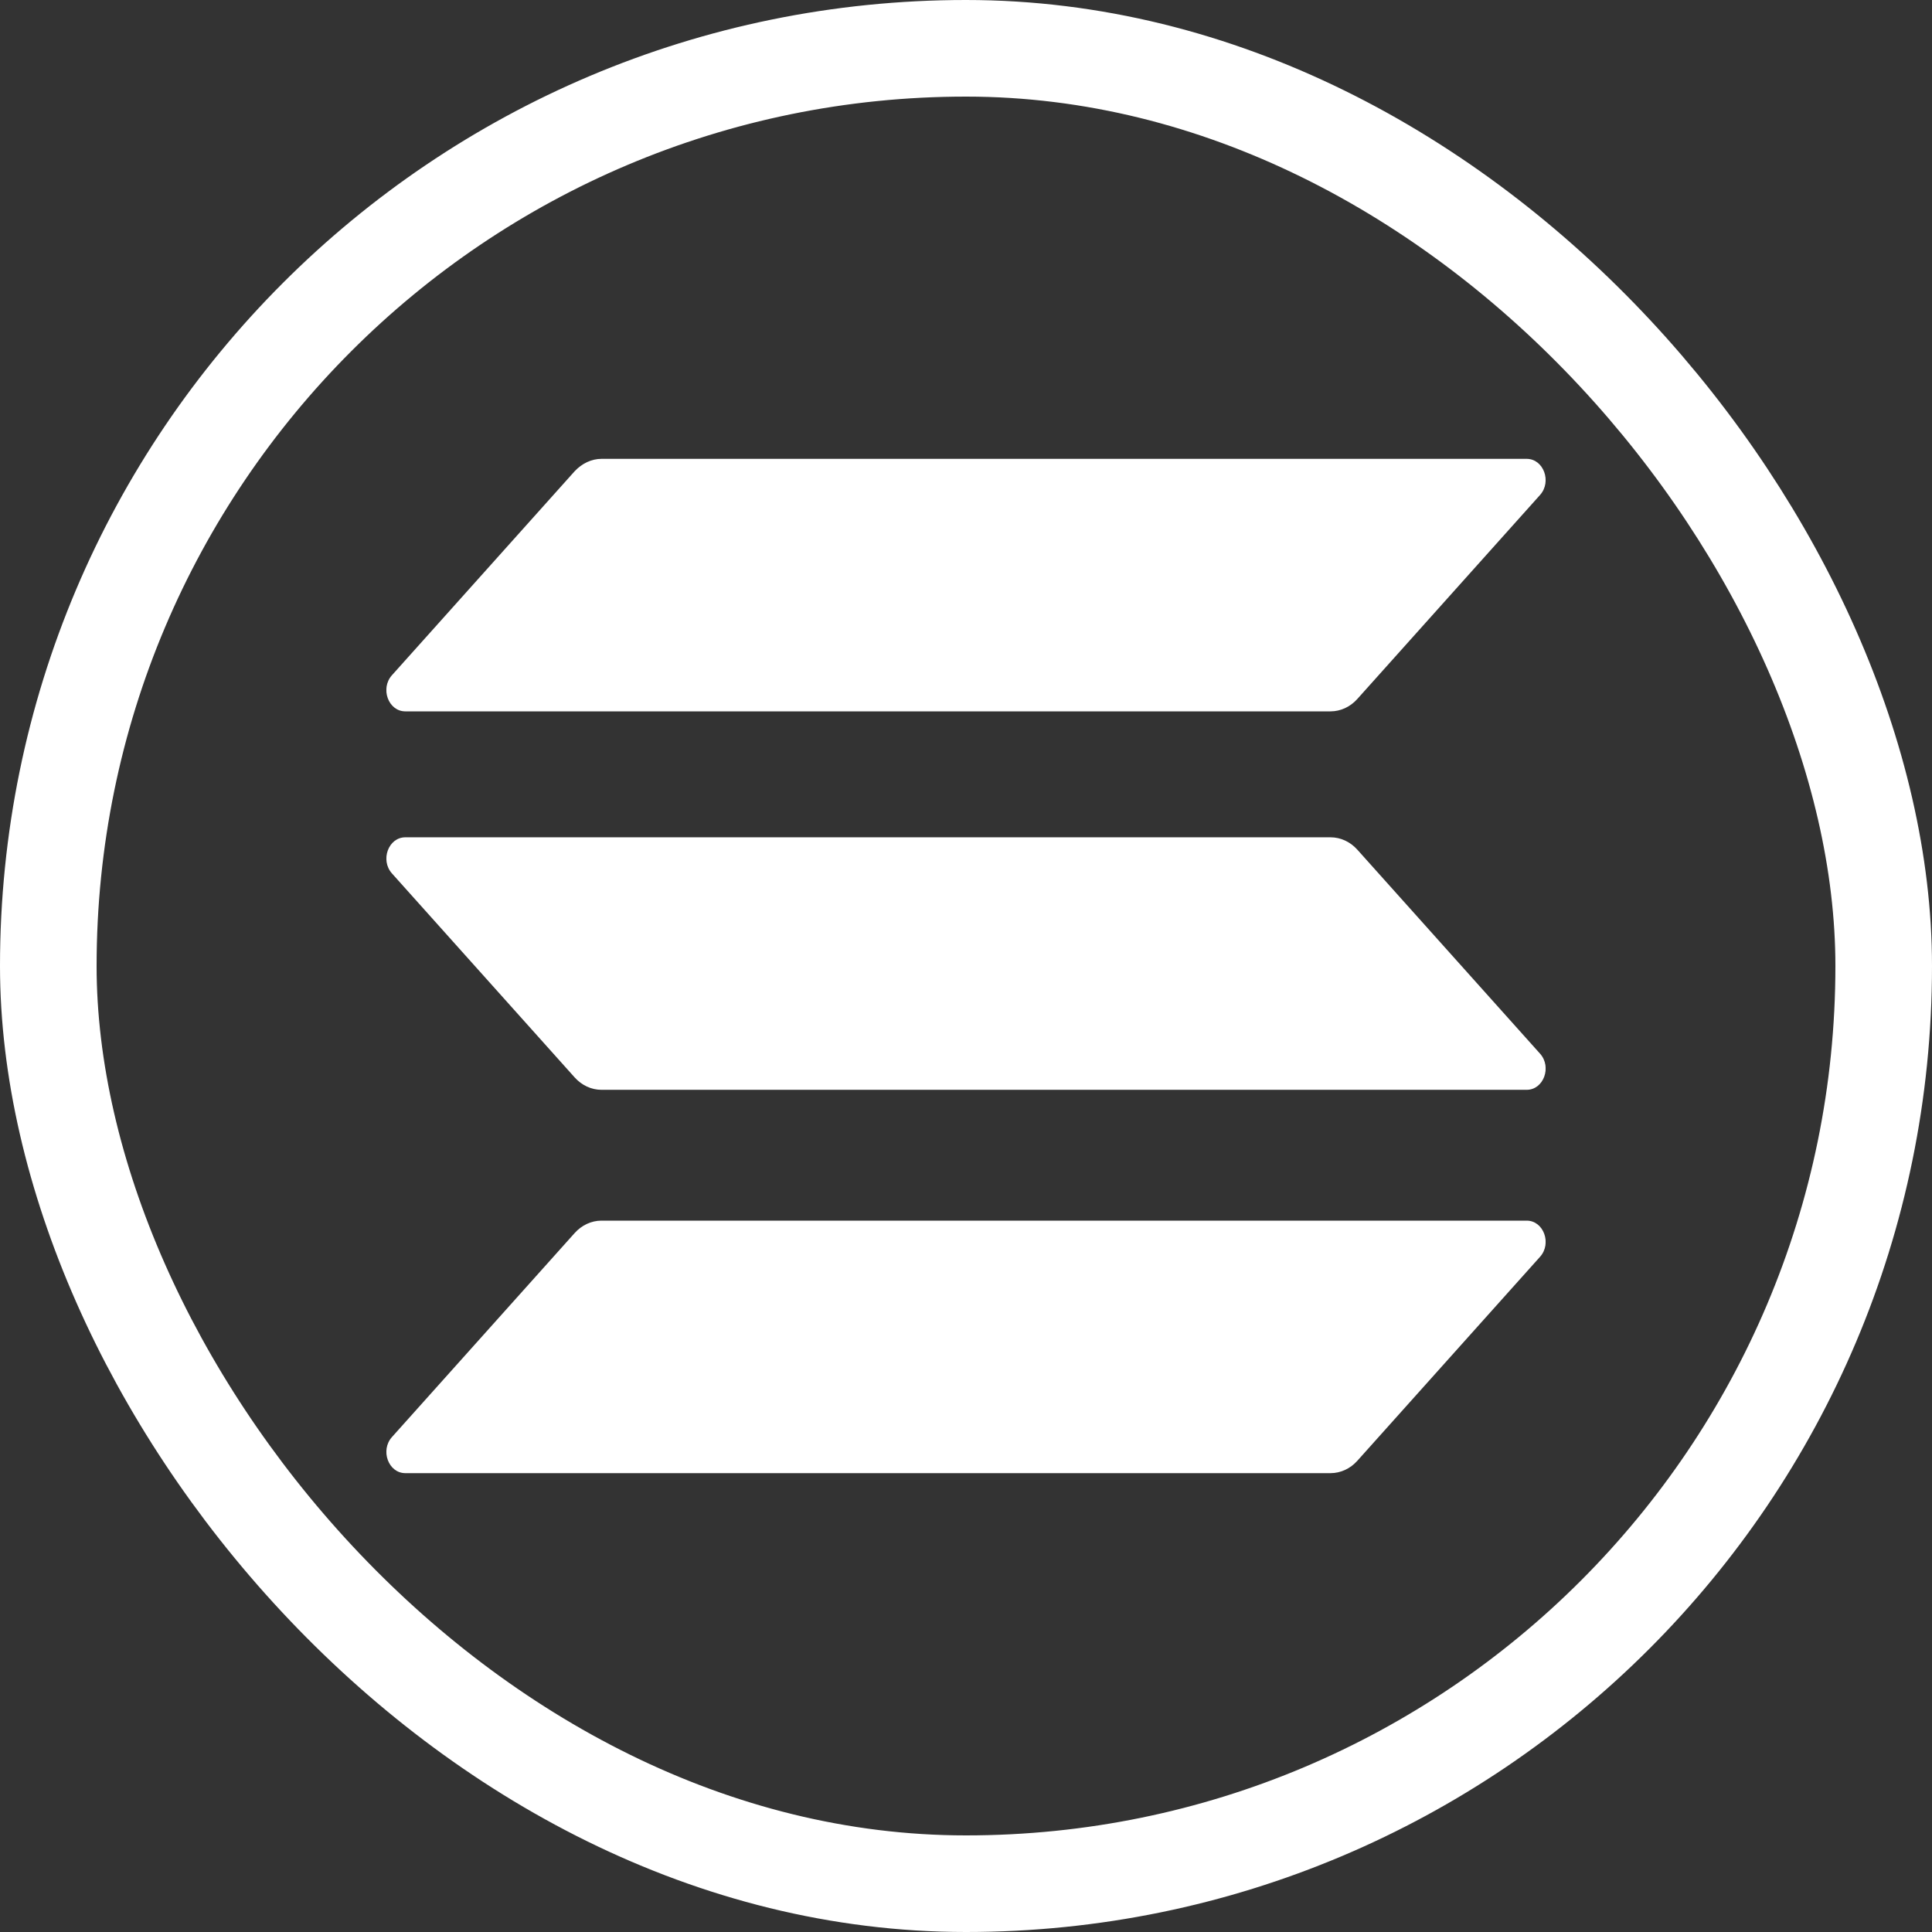 <svg width="80" height="80" viewBox="0 0 80 80" fill="none" xmlns="http://www.w3.org/2000/svg">
<rect x="0" y="0" width="80" height="80" fill="#333333" stroke="none"/>
<rect x="2" y="2" width="76" height="76" rx="38" stroke="white" stroke-width="4"/>
<g clip-path="url(#clip0_136_54)">
<path d="M23.797 51.056C24.087 50.733 24.485 50.544 24.908 50.544H63.216C63.916 50.544 64.266 51.487 63.771 52.04L56.204 60.488C55.914 60.812 55.516 61 55.093 61H16.785C16.085 61 15.735 60.057 16.23 59.505L23.797 51.056Z" fill="white"/>
<path d="M23.796 19.512C24.098 19.189 24.496 19 24.907 19H63.215C63.915 19 64.265 19.943 63.77 20.496L56.203 28.944C55.913 29.268 55.515 29.456 55.092 29.456H16.784C16.084 29.456 15.734 28.513 16.229 27.96L23.796 19.512Z" fill="white"/>
<path d="M56.204 35.183C55.914 34.859 55.516 34.671 55.093 34.671H16.785C16.085 34.671 15.735 35.614 16.23 36.167L23.797 44.615C24.087 44.938 24.485 45.127 24.908 45.127H63.216C63.916 45.127 64.266 44.184 63.771 43.631L56.204 35.183Z" fill="white"/>
</g>
<defs>
<clipPath id="clip0_136_54">
<rect width="48" height="42" fill="white" transform="translate(16 19)"/>
</clipPath>
</defs>
</svg>
